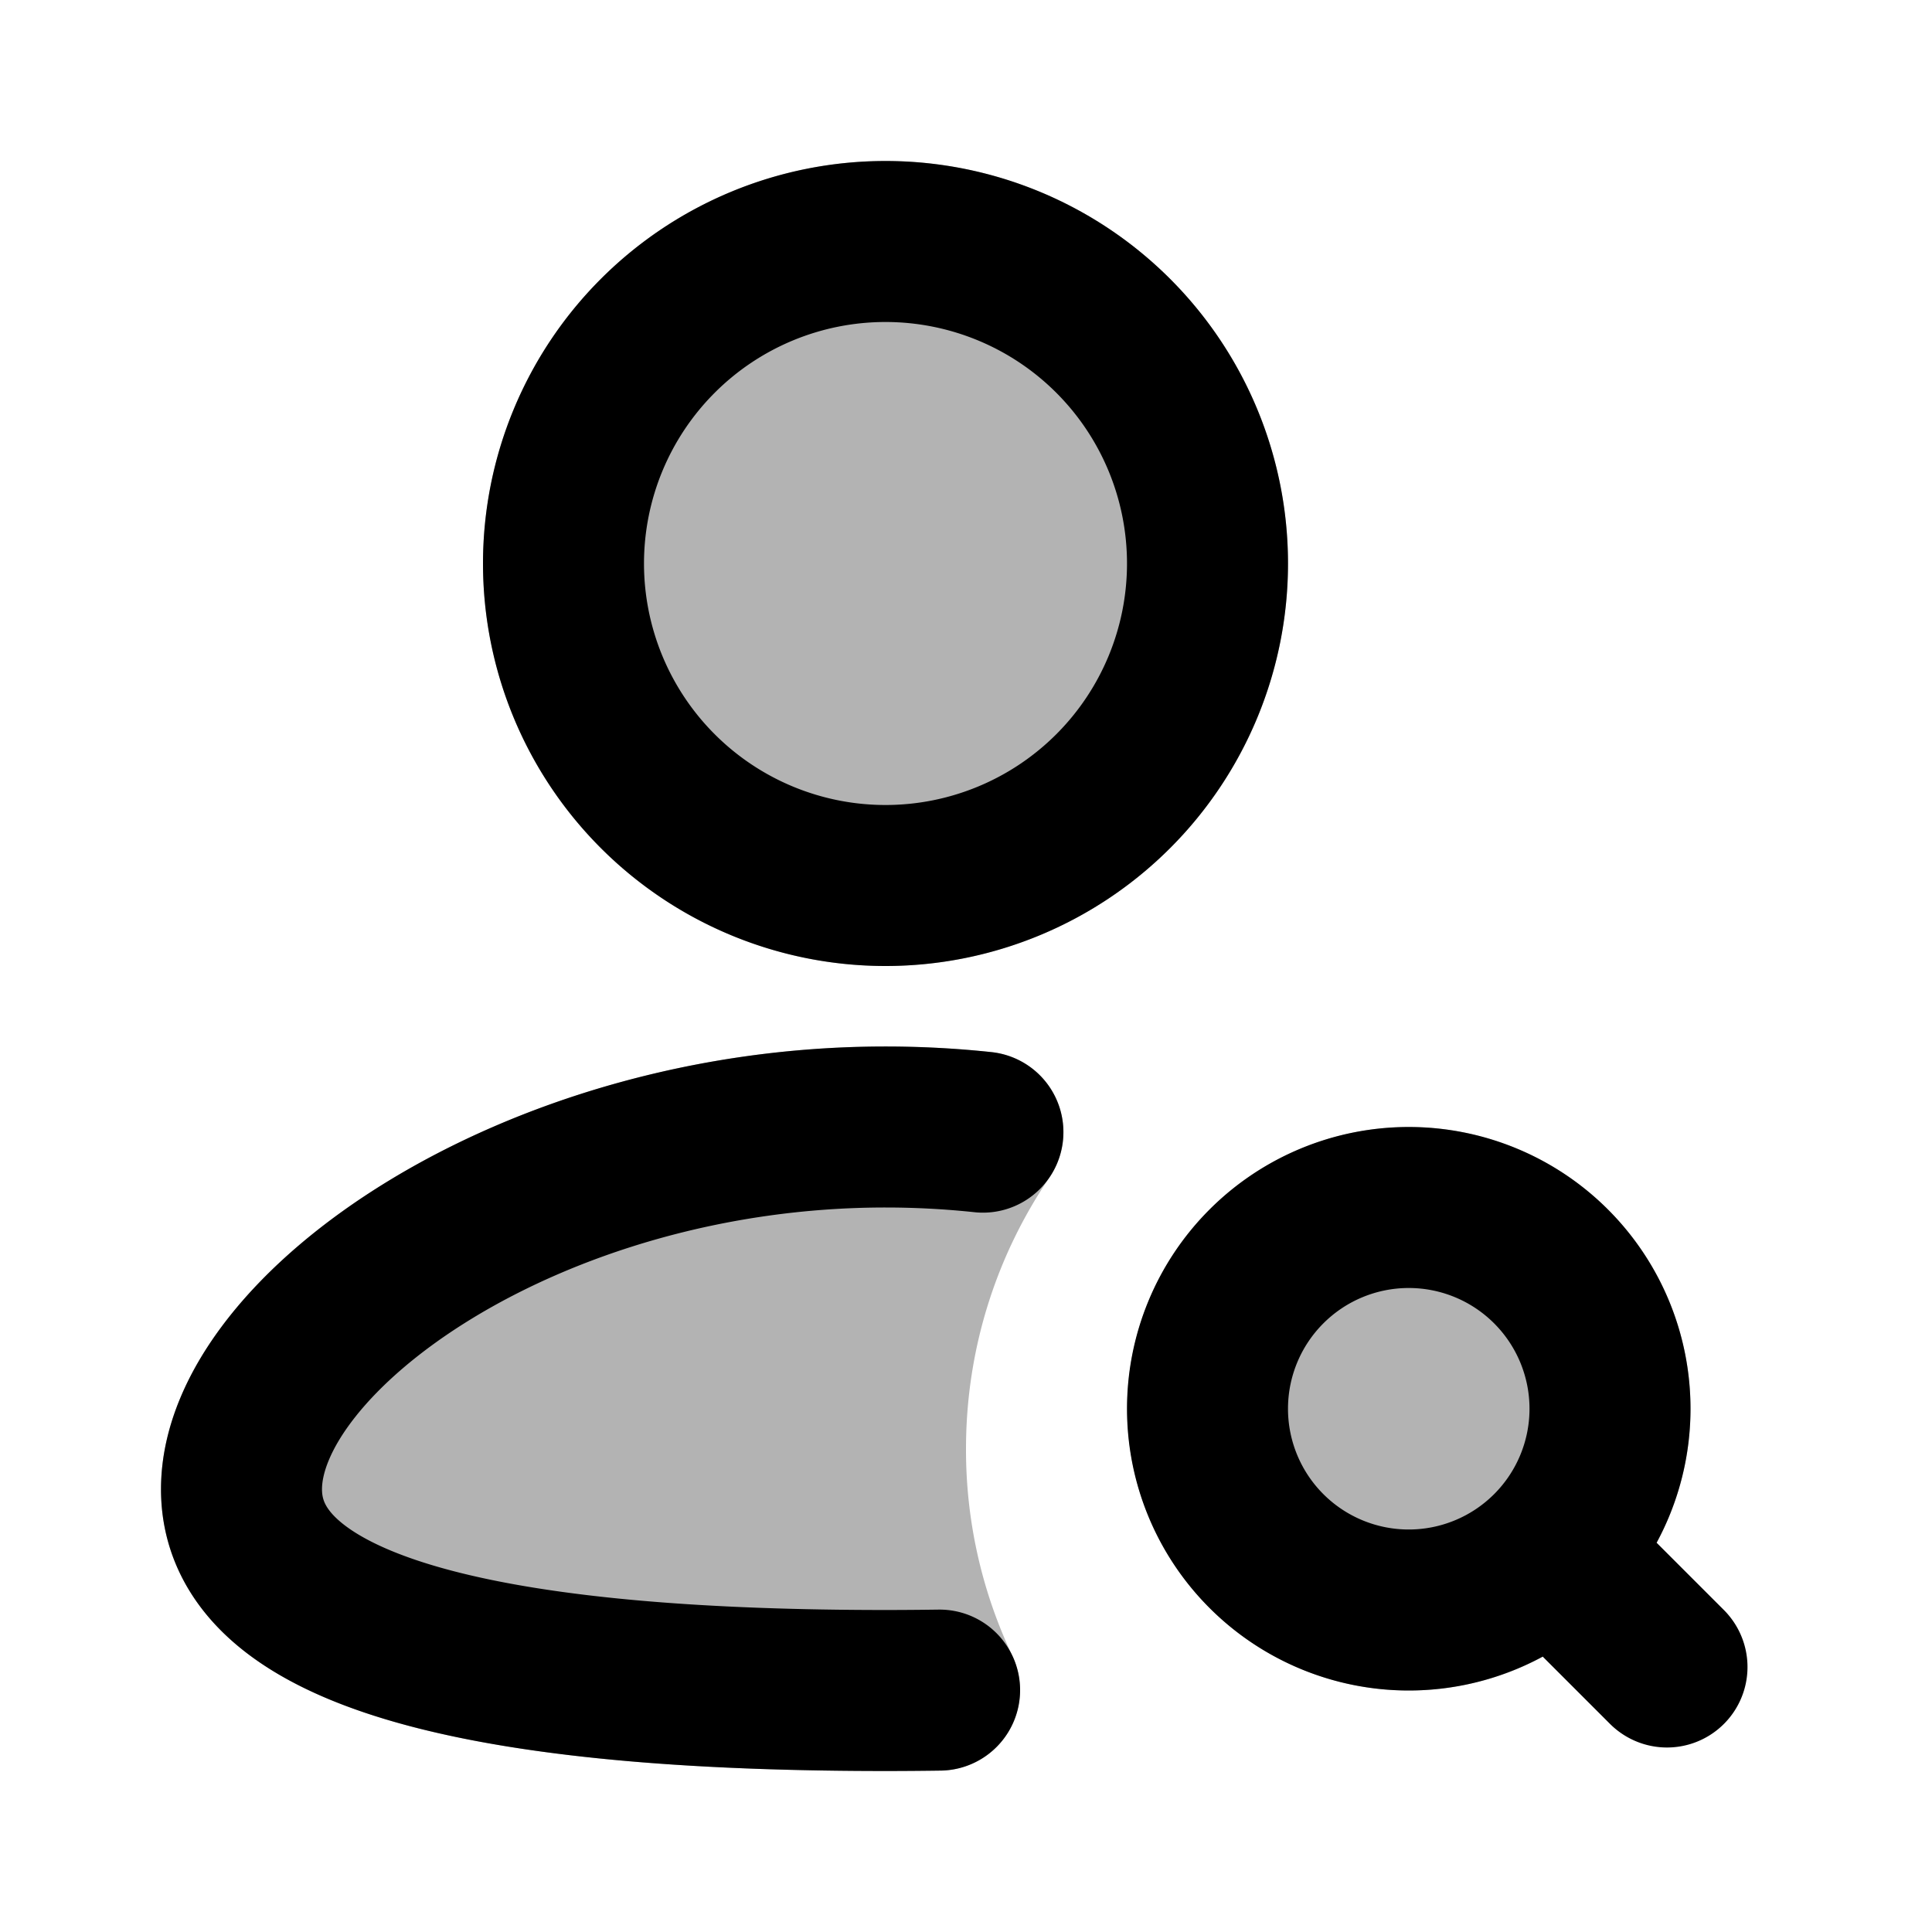 <svg xmlns="http://www.w3.org/2000/svg" width="24" height="24" viewBox="0 0 24 24" fill="none">
    <g fill="currentColor" opacity=".3">
        <path d="M11 2a5 5 0 1 0 0 10 5 5 0 0 0 0-10M11 13c-2.395 0-4.575.694-6.178 1.672-.8.488-1.484 1.064-1.978 1.69C2.358 16.976 2 17.713 2 18.5c0 .845.411 1.511 1.003 1.986.56.45 1.299.748 2.084.956C6.665 21.859 8.771 22 11 22c.23 0 .46-.002.685-.005a1 1 0 0 0 .89-1.428A5.973 5.973 0 0 1 12 18c0-1.252.383-2.412 1.037-3.373a1 1 0 0 0-.72-1.557c-.43-.046-.87-.07-1.317-.07"/>
        <path fill-rule="evenodd"     d="M17.5 14a3.5 3.5 0 1 0 1.665 6.58l.835.834A1 1 0 0 0 21.414 20l-.835-.835A3.5 3.5 0 0 0 17.5 14"     clip-rule="evenodd"/>
    </g>
    <path stroke="currentColor" stroke-linecap="round" stroke-width="2" d="M12.21 14.064A11.468 11.468 0 0 0 11 14c-4.418 0-8 2.567-8 4.5 0 1.933 3.582 2.5 8 2.5.226 0 .45-.002.672-.005m7.596-1.727 1.44 1.44M15 7a4 4 0 1 1-8 0 4 4 0 0 1 8 0Zm5 10.5a2.5 2.5 0 1 1-5 0 2.5 2.5 0 0 1 5 0Z"/>
</svg>